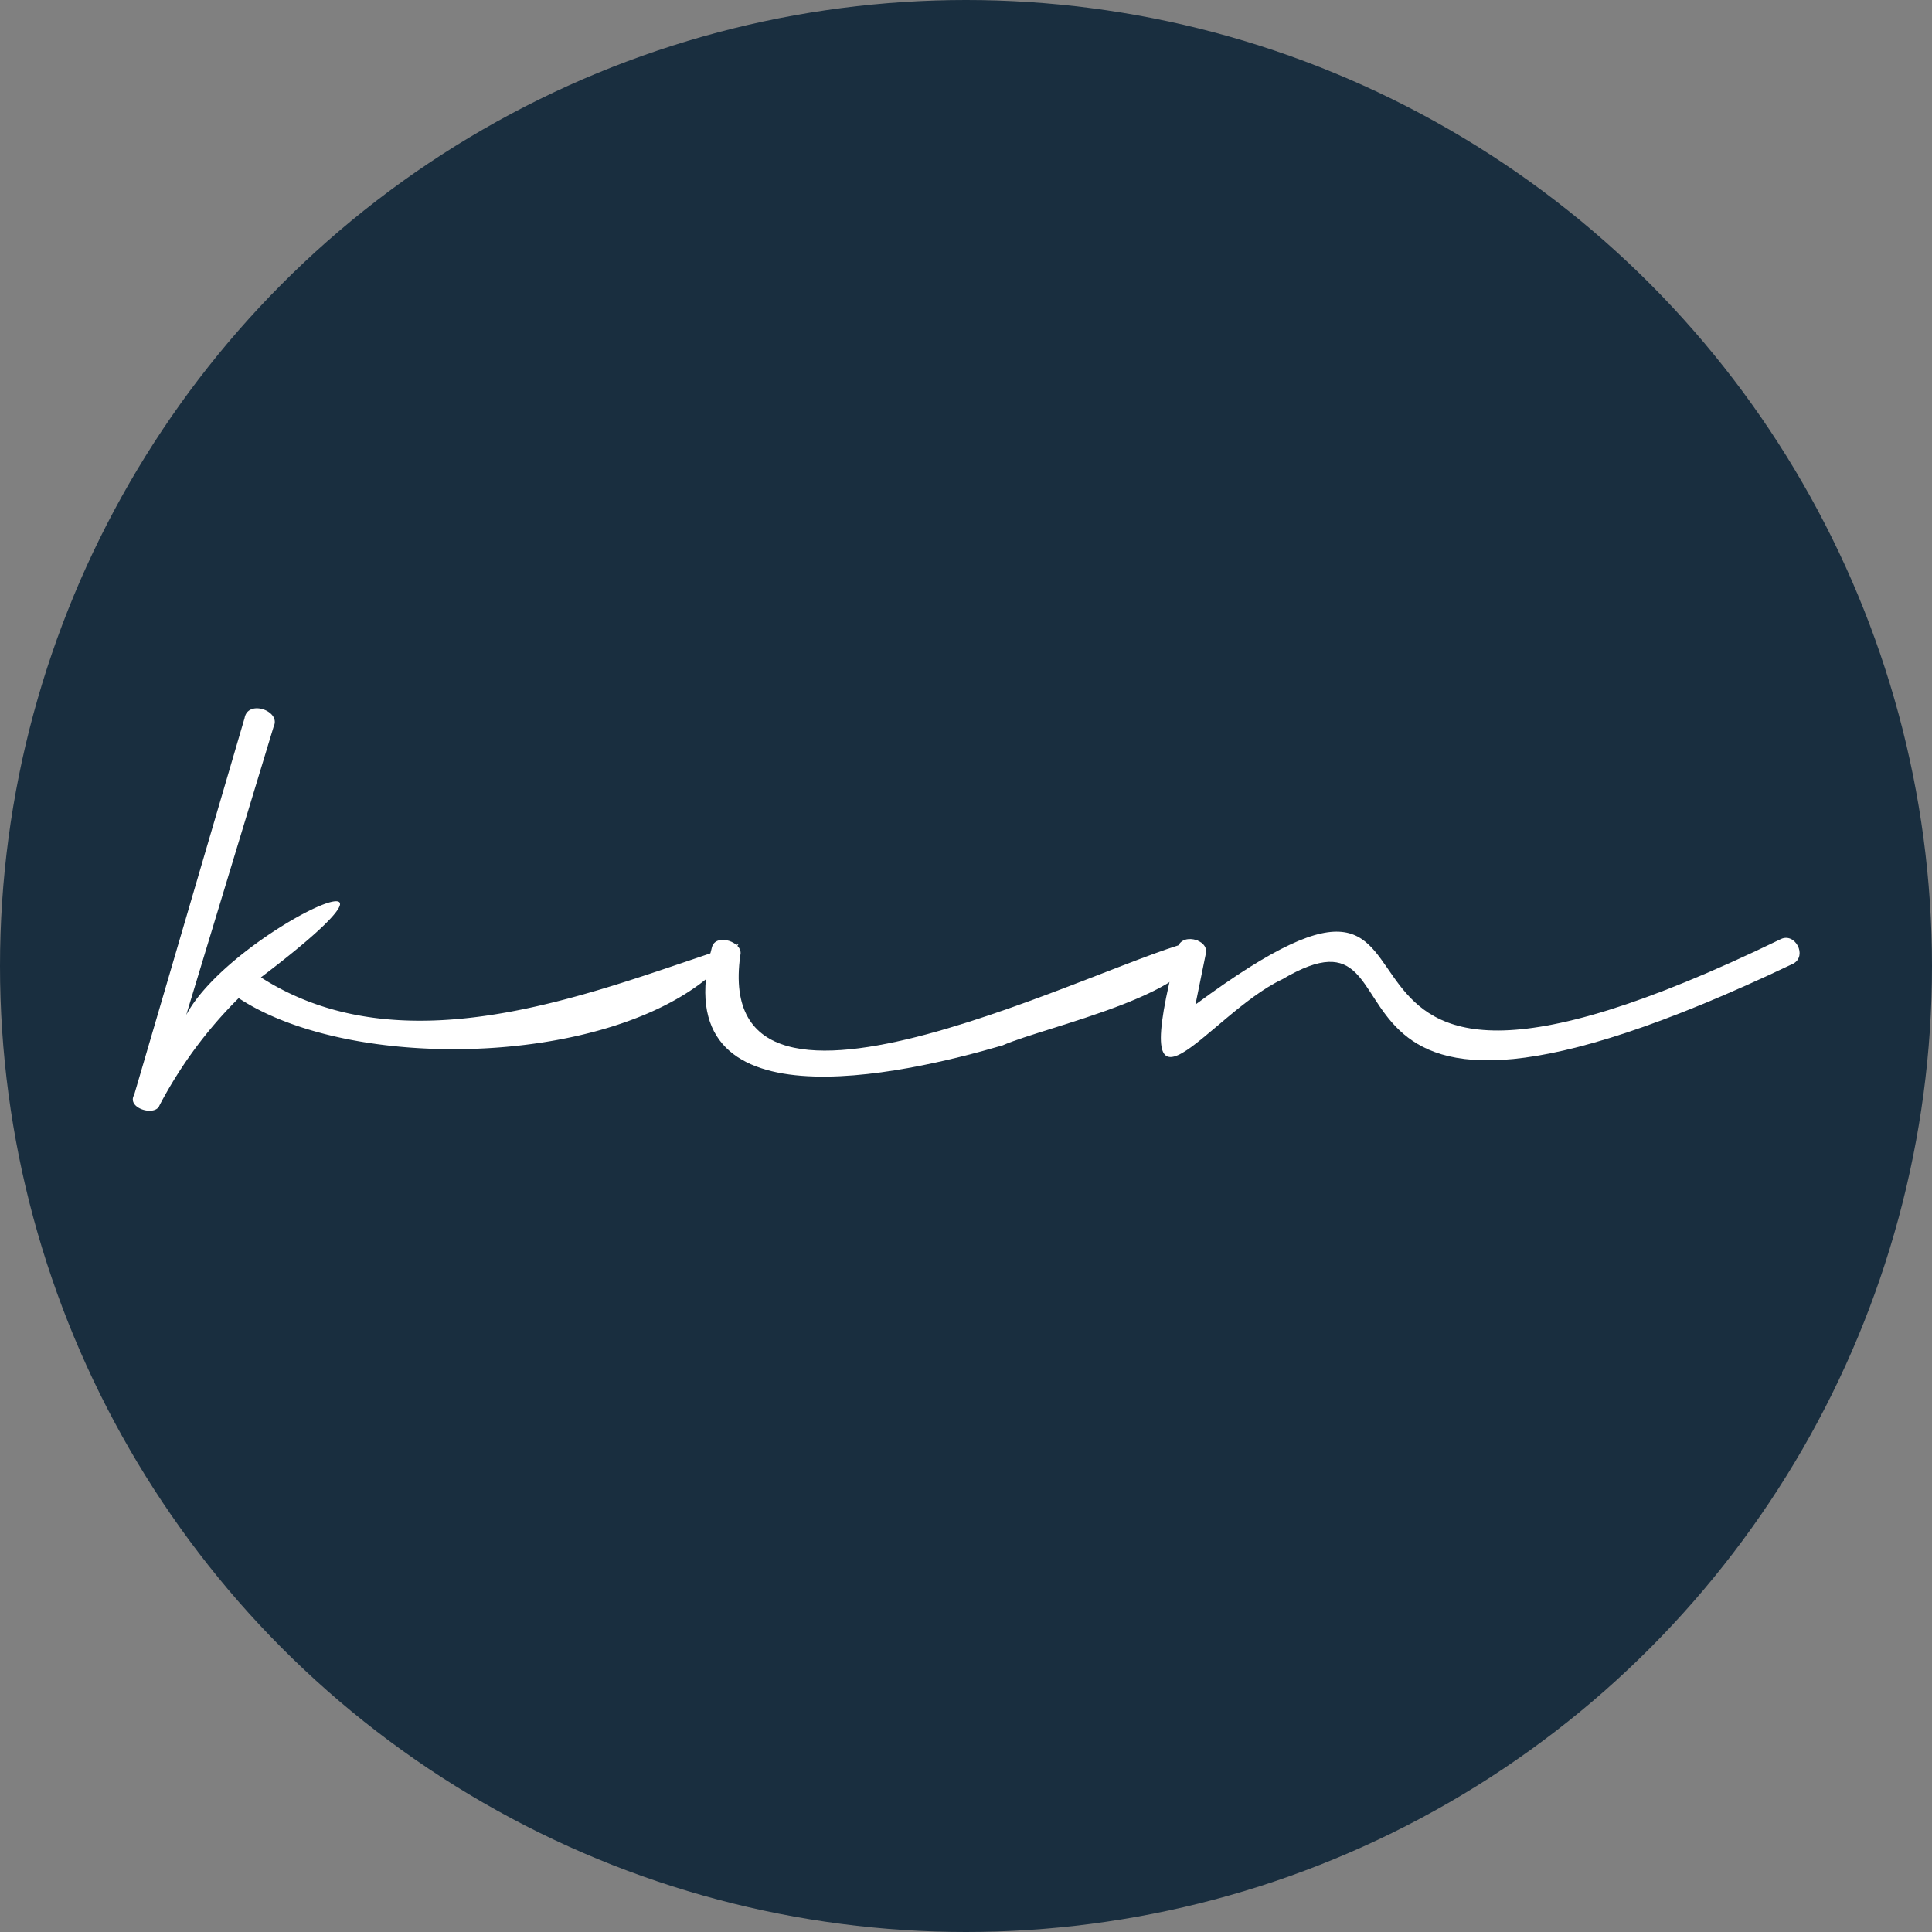 <svg xmlns="http://www.w3.org/2000/svg" viewBox="0 0 232.72 232.72"><rect x="0" y="0" width="232.72" height="232.72" fill="#808080" stroke="none"/><defs><style>.cls-1{fill:#192e3f;}.cls-2{fill:#fff;}</style></defs><g id="Layer_2" data-name="Layer 2"><g id="Layer_1-2" data-name="Layer 1"><circle class="cls-1" cx="116.36" cy="116.36" r="116.36"/><g id="Logo_Kinaffaires" data-name="Logo Kinaffaires"><g id="Layer_2-2" data-name="Layer 2"><g id="Layer_9" data-name="Layer 9"><path class="cls-2" d="M29.46,86.5c.4-2.29,4.41-.86,3.51,1L22.43,122.26c5.41-10.22,32.69-22.52,9-4.53,18,11.54,41.51,1.08,57.53-4-9.54,14.45-45.21,16.38-60.21,6.5a52.73,52.73,0,0,0-9.54,12.92c-.5,1.38-4,.35-3.05-1.27Z"/><path class="cls-2" d="M85.76,114.09c.48-1.76,3.87-.59,3.41,1-3.62,25.94,45.09,0,55.1-1.83,1.68,6.19-18.41,10.39-23.5,12.66C108.79,129.42,79.77,136.13,85.76,114.09Z"/><path class="cls-2" d="M141.82,114.42c.17-2.2,3.91-1.34,3.42.49L144,121c38.8-28.64,3.1,24.85,70.53-7.89,1.72-.79,3.17,2,1.51,2.95-63.65,30.35-42.32-9.47-61.6,1.91C145.43,122.23,135.52,138.56,141.82,114.42Z"/></g></g></g></g></g></svg>